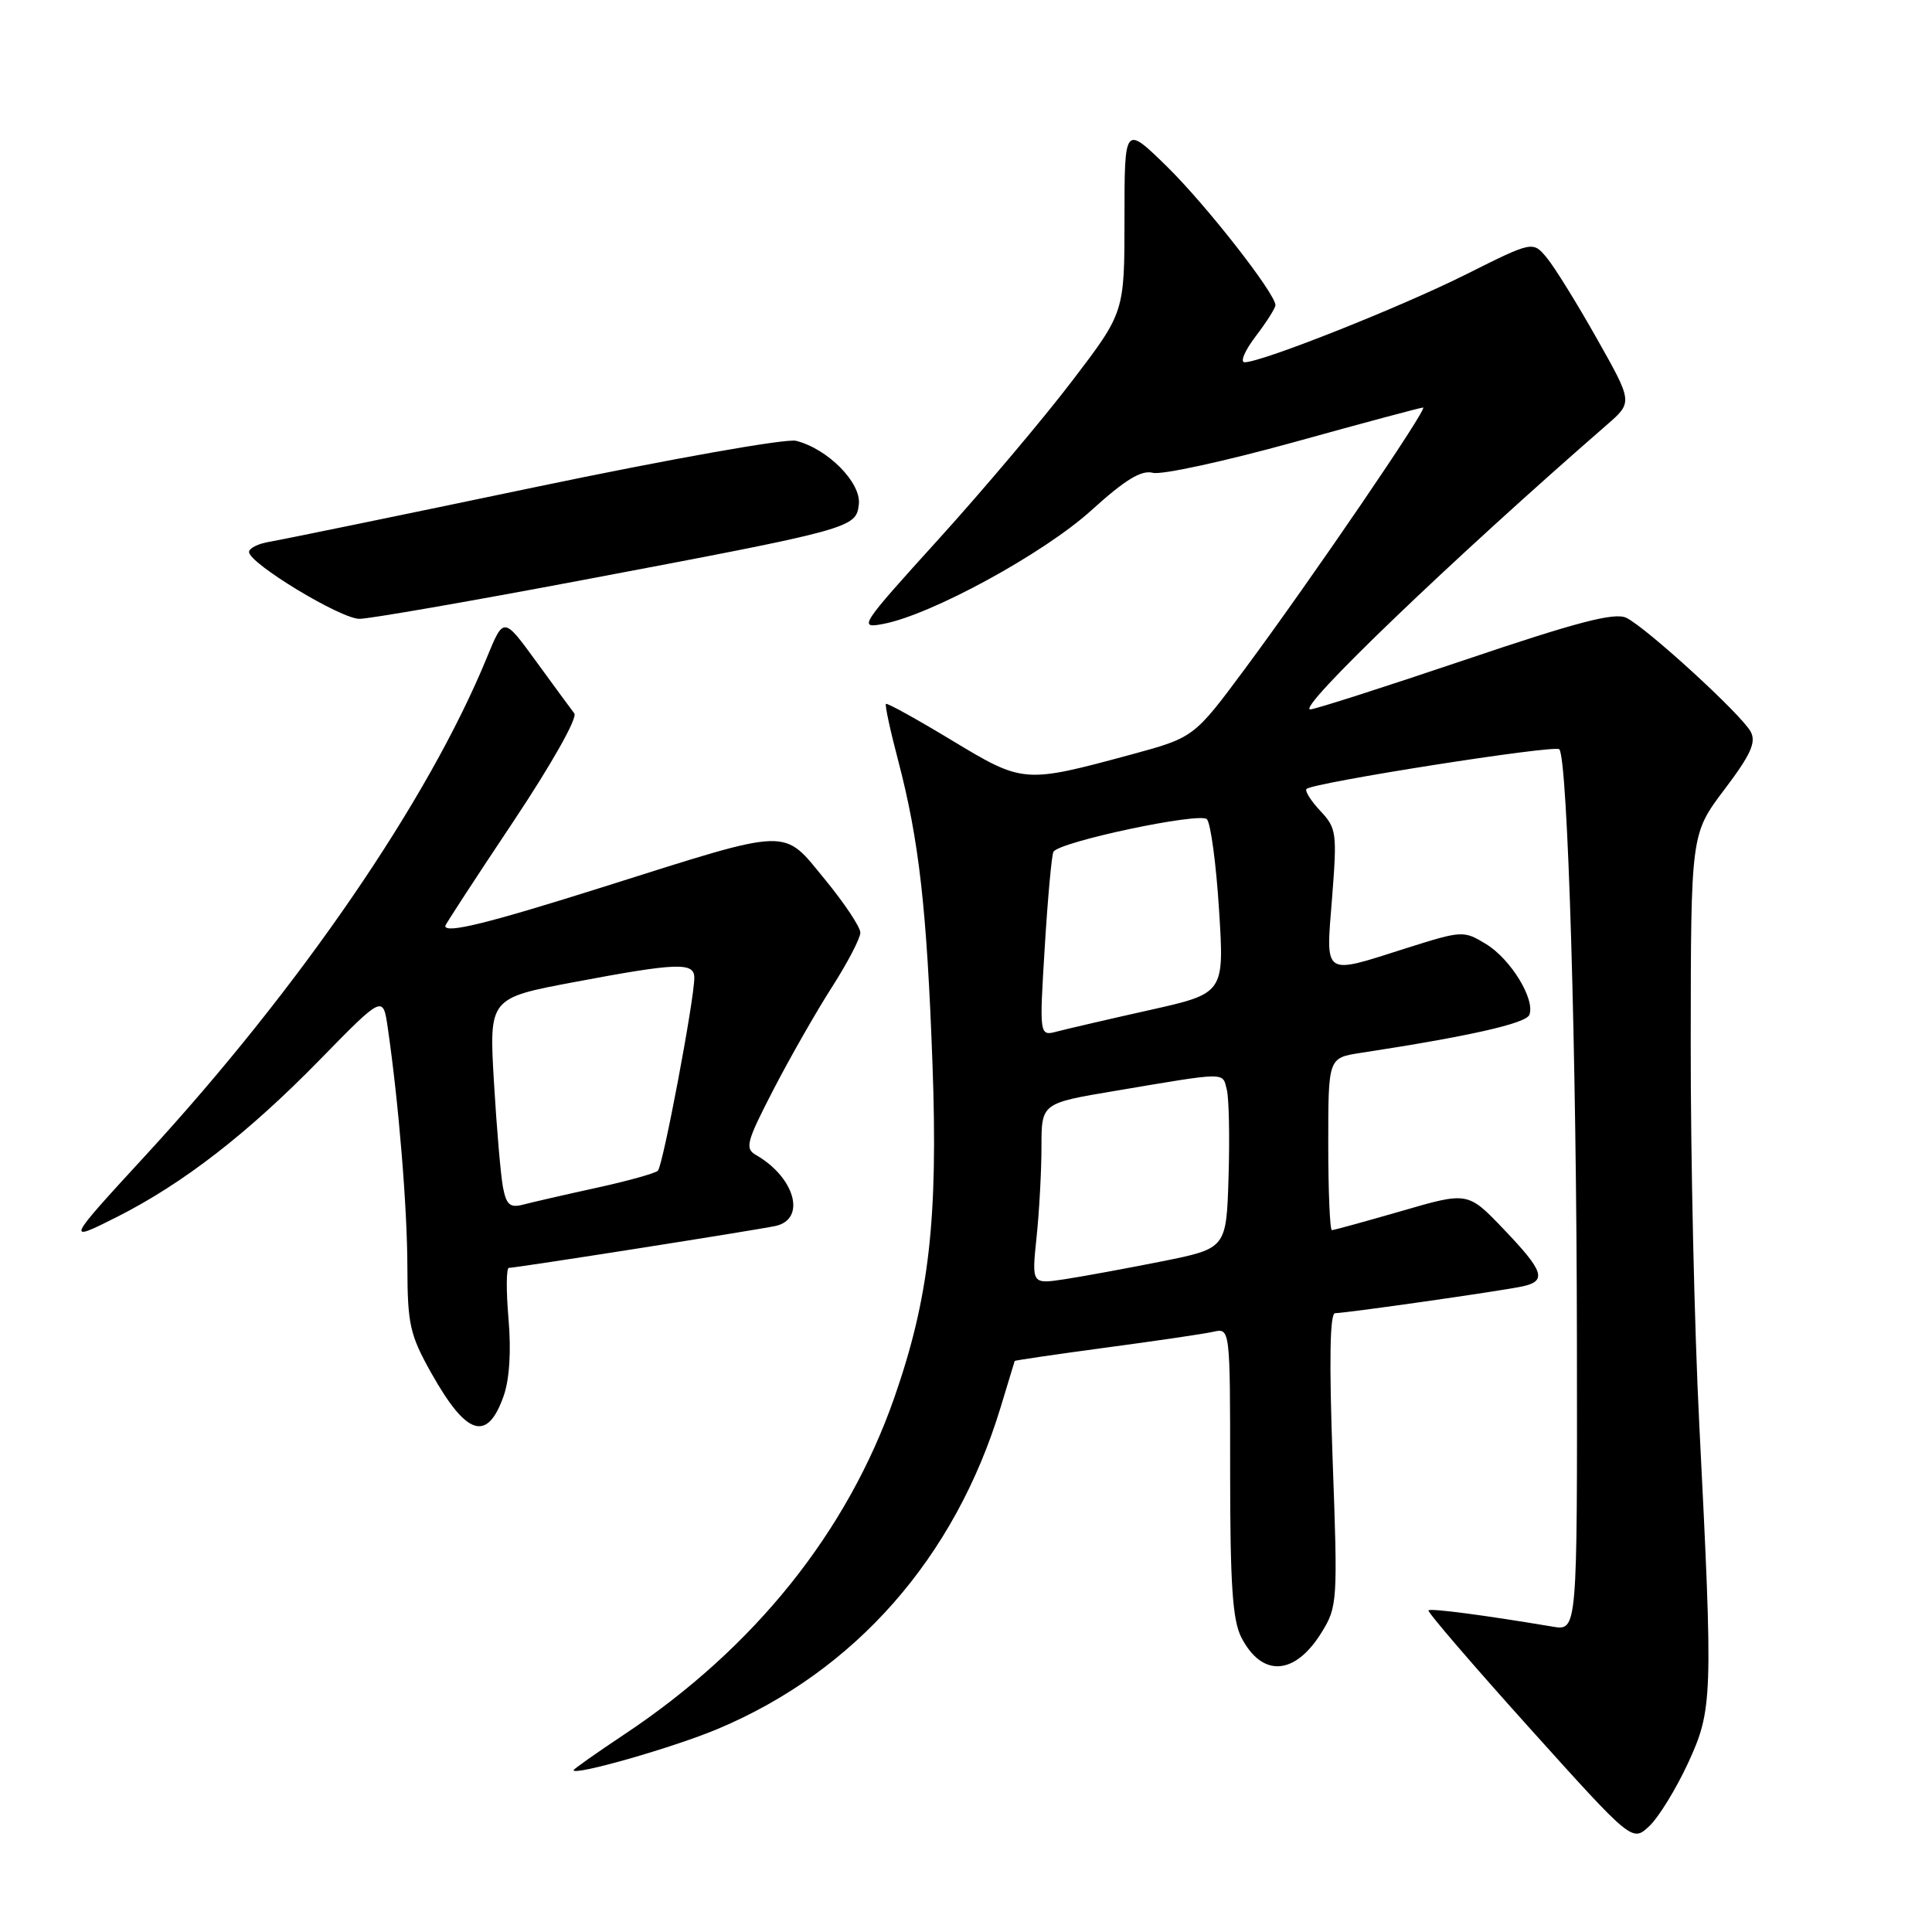 <?xml version="1.0" encoding="UTF-8" standalone="no"?>
<!DOCTYPE svg PUBLIC "-//W3C//DTD SVG 1.1//EN" "http://www.w3.org/Graphics/SVG/1.1/DTD/svg11.dtd" >
<svg xmlns="http://www.w3.org/2000/svg" xmlns:xlink="http://www.w3.org/1999/xlink" version="1.1" viewBox="0 0 256 256">
 <g >
 <path fill="currentColor"
d=" M 223.65 233.67 C 226.95 226.51 227.00 225.10 225.16 188.67 C 224.52 176.11 224.01 153.39 224.03 138.17 C 224.05 110.50 224.05 110.50 228.49 104.62 C 231.97 100.02 232.73 98.36 231.98 96.96 C 230.77 94.69 218.14 83.14 215.49 81.86 C 213.94 81.12 209.01 82.40 194.08 87.45 C 183.41 91.05 174.21 94.00 173.62 94.00 C 171.70 94.00 192.44 74.10 212.93 56.28 C 216.35 53.30 216.35 53.30 211.61 44.90 C 209.01 40.28 206.03 35.47 205.00 34.21 C 203.12 31.92 203.12 31.92 194.31 36.33 C 185.64 40.68 167.20 48.00 164.92 48.00 C 164.29 48.00 164.94 46.46 166.38 44.57 C 167.82 42.68 169.00 40.82 169.00 40.44 C 169.00 38.89 159.80 27.13 154.59 22.03 C 149.00 16.57 149.00 16.57 149.00 28.97 C 149.00 41.38 149.00 41.38 142.09 50.44 C 138.30 55.42 130.33 64.86 124.39 71.42 C 113.92 82.97 113.70 83.31 117.05 82.67 C 123.42 81.46 138.30 73.34 144.60 67.63 C 149.10 63.55 151.24 62.25 152.77 62.65 C 153.91 62.95 162.30 61.12 171.42 58.60 C 180.54 56.07 188.26 54.00 188.57 54.00 C 189.28 54.00 173.85 76.63 164.97 88.61 C 158.21 97.72 158.21 97.72 149.85 99.99 C 135.68 103.82 135.58 103.81 126.09 98.08 C 121.46 95.28 117.55 93.12 117.39 93.27 C 117.24 93.43 117.96 96.79 119.00 100.73 C 121.79 111.36 122.81 120.42 123.56 141.00 C 124.31 161.58 123.12 171.96 118.50 185.20 C 112.28 202.99 99.97 218.35 82.75 229.80 C 79.04 232.27 76.00 234.41 76.00 234.56 C 76.00 235.34 89.24 231.56 95.11 229.09 C 113.31 221.44 126.53 206.41 132.58 186.50 C 133.58 183.20 134.42 180.43 134.45 180.34 C 134.48 180.25 139.90 179.46 146.50 178.57 C 153.10 177.69 159.51 176.75 160.75 176.47 C 163.00 175.96 163.00 175.96 163.00 195.03 C 163.00 209.96 163.32 214.72 164.49 216.98 C 167.24 222.30 171.59 222.02 175.12 216.30 C 177.22 212.91 177.27 212.18 176.58 193.40 C 176.11 180.30 176.21 174.00 176.91 174.00 C 178.35 174.00 199.01 171.05 201.75 170.45 C 205.00 169.74 204.58 168.45 199.25 162.88 C 194.50 157.91 194.50 157.91 185.73 160.46 C 180.91 161.85 176.75 163.00 176.48 163.00 C 176.22 163.00 176.00 157.86 176.00 151.59 C 176.00 140.18 176.00 140.18 180.25 139.52 C 194.66 137.32 202.21 135.61 202.65 134.47 C 203.44 132.41 200.17 127.07 196.89 125.08 C 193.94 123.29 193.74 123.30 186.40 125.62 C 175.17 129.19 175.67 129.53 176.51 118.93 C 177.18 110.36 177.10 109.73 174.94 107.44 C 173.69 106.10 172.87 104.80 173.12 104.54 C 173.96 103.71 206.00 98.67 206.61 99.28 C 207.74 100.40 208.91 139.60 208.95 177.80 C 209.00 216.09 209.00 216.09 205.75 215.54 C 196.58 214.00 189.58 213.09 189.28 213.38 C 189.10 213.57 195.10 220.55 202.61 228.90 C 216.28 244.09 216.28 244.09 218.54 241.97 C 219.78 240.80 222.08 237.06 223.65 233.67 Z  M 66.73 184.99 C 67.51 182.78 67.75 179.02 67.38 174.75 C 67.06 171.04 67.08 168.00 67.43 168.00 C 68.40 168.00 100.19 163.00 102.75 162.45 C 106.86 161.56 105.36 156.04 100.20 153.06 C 98.66 152.18 98.89 151.34 102.50 144.35 C 104.70 140.10 108.19 133.99 110.25 130.78 C 112.31 127.56 114.00 124.32 114.00 123.58 C 114.00 122.84 111.88 119.66 109.30 116.52 C 103.63 109.63 105.10 109.58 80.05 117.49 C 64.66 122.35 59.00 123.75 59.00 122.69 C 59.00 122.52 63.02 116.35 67.94 108.98 C 73.07 101.29 76.55 95.12 76.10 94.53 C 75.66 93.96 73.38 90.85 71.02 87.61 C 66.73 81.72 66.73 81.72 64.52 87.11 C 56.79 105.99 39.73 130.88 19.32 153.06 C 8.72 164.58 8.66 164.70 15.52 161.24 C 24.27 156.82 32.85 150.17 42.35 140.45 C 50.75 131.86 50.75 131.86 51.38 136.18 C 52.83 146.15 53.97 160.05 53.98 167.92 C 54.00 175.48 54.32 176.90 57.14 181.92 C 61.81 190.25 64.56 191.13 66.73 184.99 Z  M 76.73 76.95 C 113.03 70.09 113.43 69.98 113.80 66.83 C 114.14 63.98 109.68 59.46 105.48 58.41 C 104.17 58.08 88.84 60.80 70.81 64.57 C 53.04 68.29 37.26 71.53 35.75 71.78 C 34.24 72.02 33.00 72.64 33.00 73.14 C 33.00 74.65 45.14 82.00 47.63 82.00 C 48.91 82.00 62.00 79.73 76.73 76.95 Z  M 137.35 163.94 C 137.71 160.51 138.00 155.11 138.00 151.95 C 138.00 146.18 138.00 146.18 147.75 144.55 C 162.74 142.02 161.97 142.03 162.56 144.39 C 162.85 145.55 162.95 150.76 162.79 155.96 C 162.50 165.42 162.50 165.42 154.00 167.13 C 149.32 168.06 143.52 169.13 141.10 169.50 C 136.70 170.17 136.70 170.17 137.35 163.94 Z  M 138.44 125.42 C 138.84 118.88 139.36 113.23 139.59 112.86 C 140.41 111.52 158.99 107.59 159.92 108.55 C 160.42 109.07 161.15 114.48 161.53 120.56 C 162.23 131.62 162.23 131.62 152.37 133.83 C 146.94 135.04 141.42 136.33 140.10 136.67 C 137.71 137.31 137.71 137.31 138.44 125.42 Z  M 66.65 157.34 C 66.35 155.78 65.81 149.49 65.45 143.38 C 64.80 132.25 64.80 132.25 76.15 130.12 C 89.73 127.56 92.00 127.48 92.00 129.55 C 92.00 132.47 87.84 154.50 87.17 155.13 C 86.80 155.48 83.12 156.50 79.00 157.40 C 74.88 158.30 70.53 159.30 69.35 159.61 C 67.59 160.08 67.10 159.66 66.65 157.34 Z "/>
</g>
</svg>